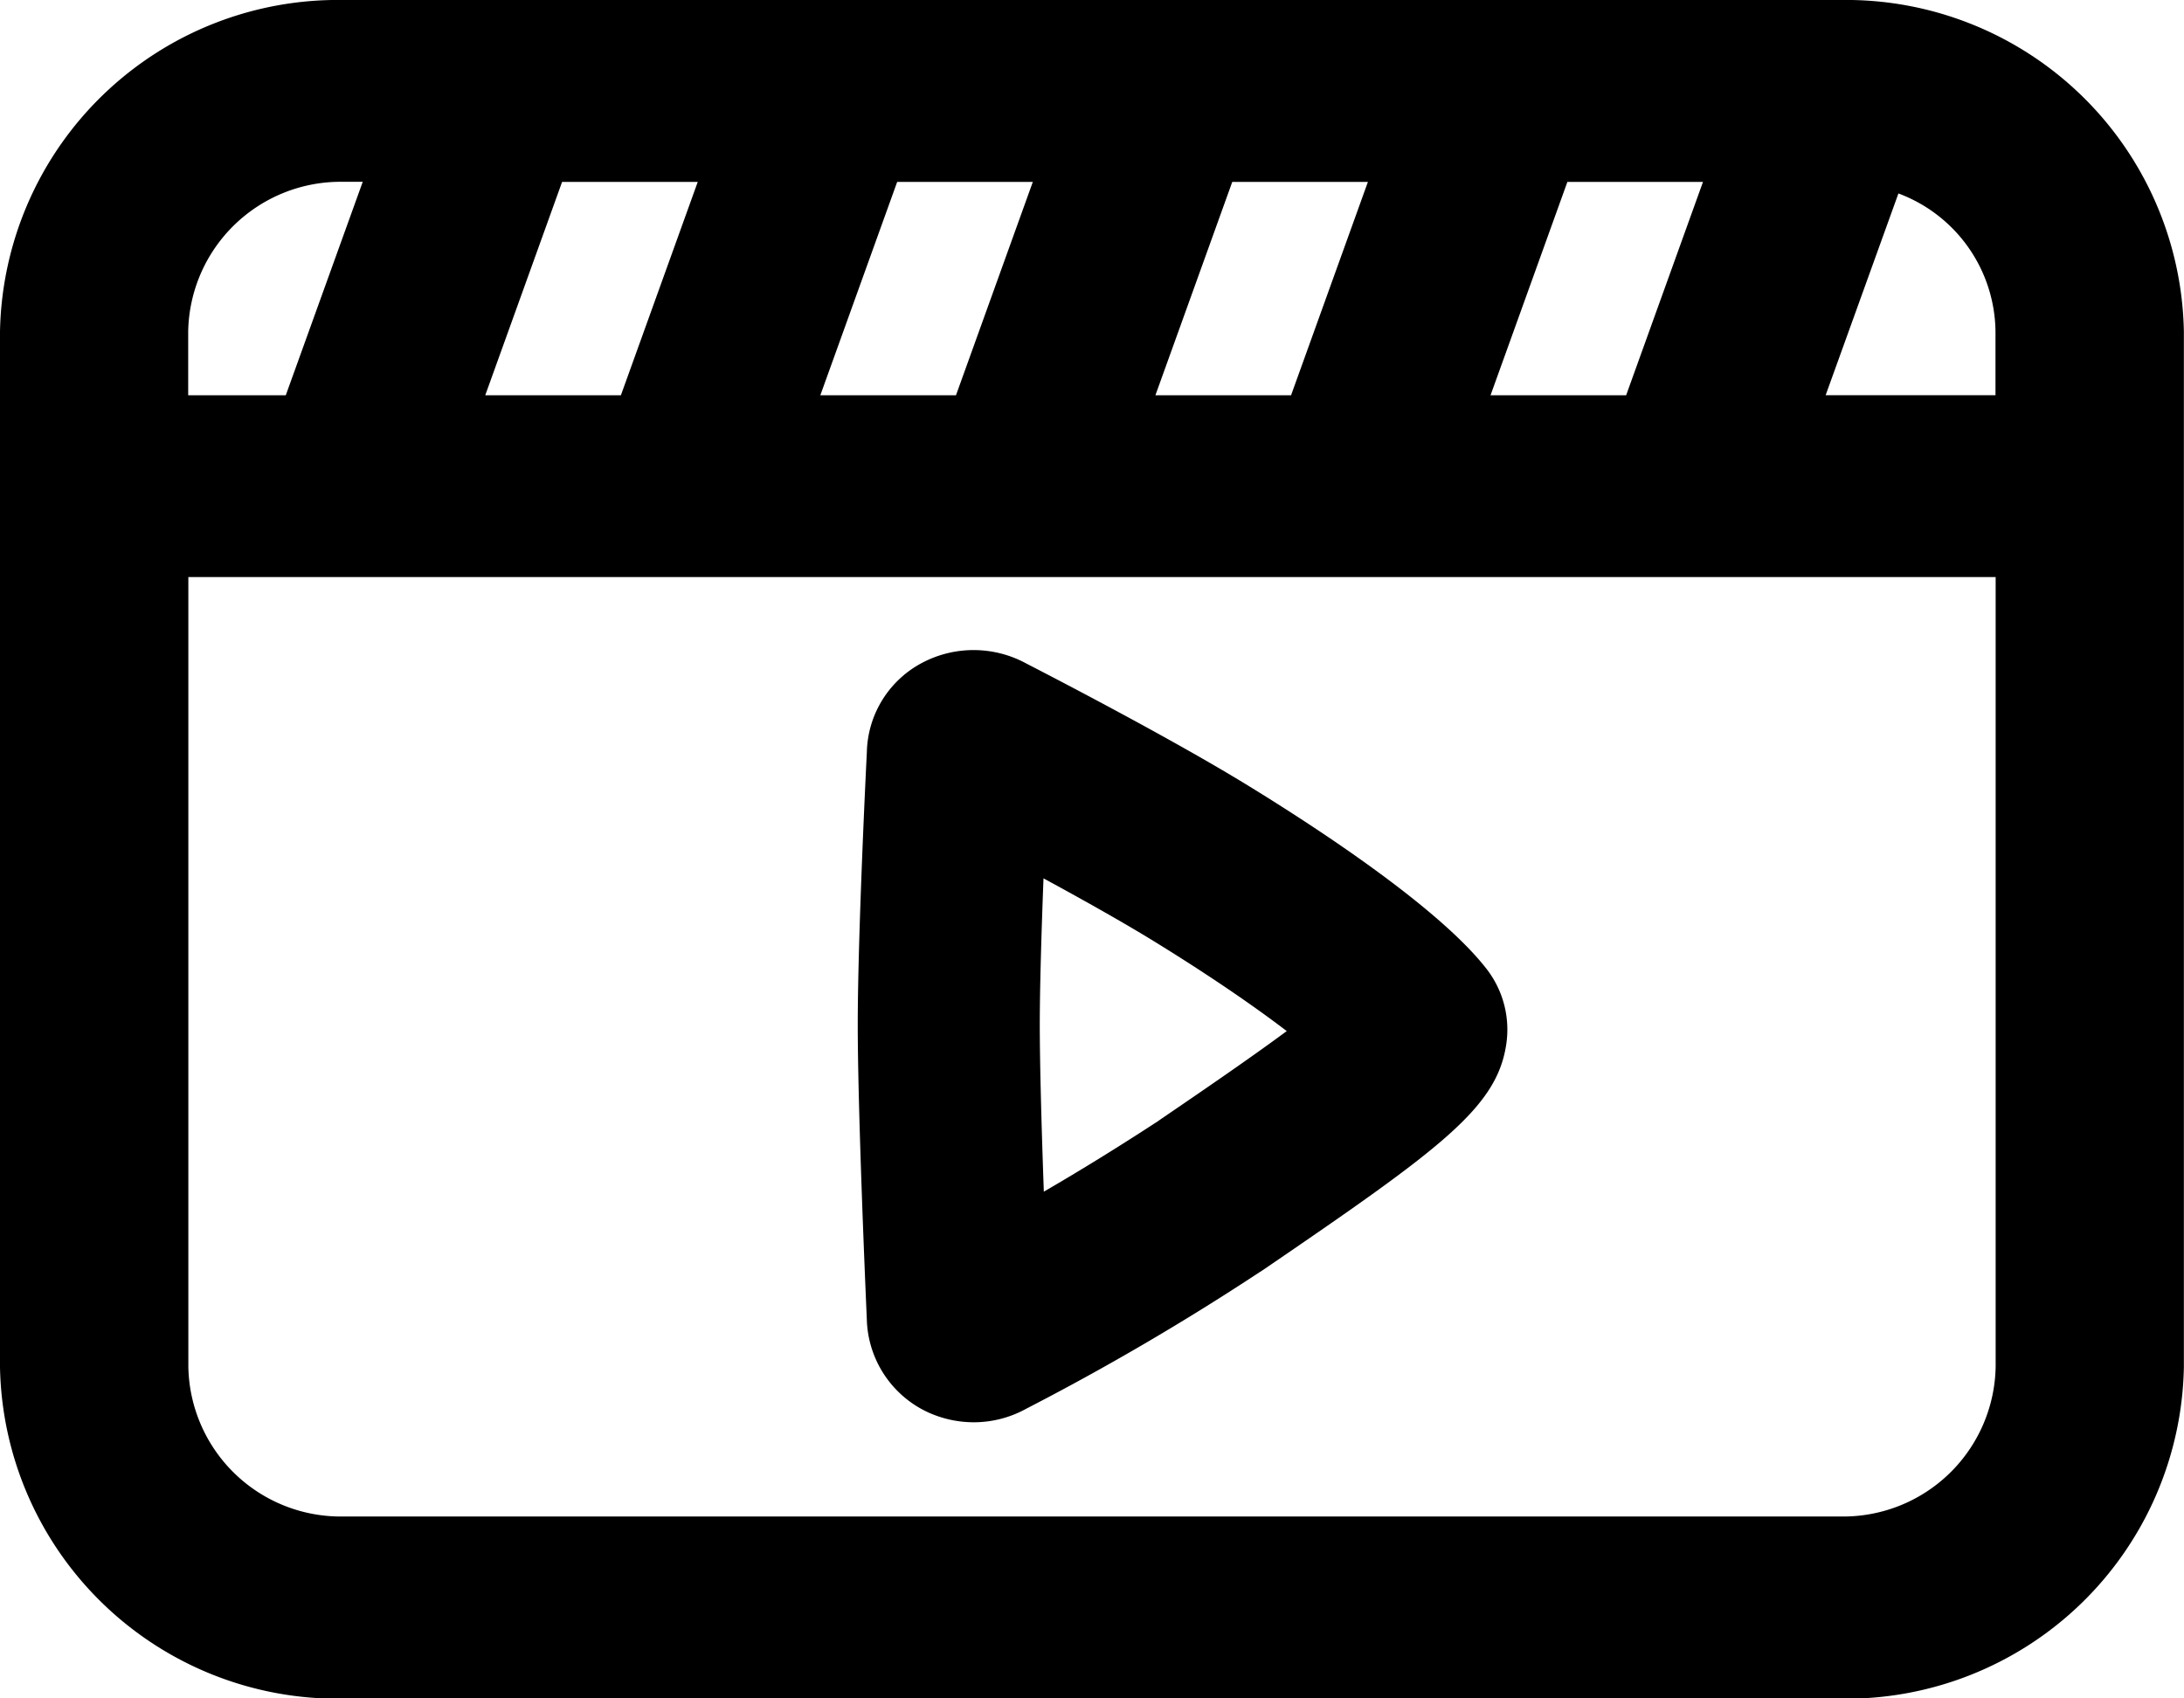 <svg xmlns="http://www.w3.org/2000/svg" width="54" height="42" viewBox="0 0 54 42">
  <g id="그룹_3494" data-name="그룹 3494" transform="translate(-969.29 -1910.37)">
    <path id="패스_1172" data-name="패스 1172" d="M1014.8,1910.37H977.777a8.355,8.355,0,0,0-8.487,8.2v25.607a8.355,8.355,0,0,0,8.487,8.2H1014.8a8.355,8.355,0,0,0,8.487-8.2v-25.607A8.355,8.355,0,0,0,1014.8,1910.37Zm-33.512,9.774,1.9-5.276h3.354l-1.9,5.276Zm8.285,0,1.9-5.276h3.354l-1.9,5.276Zm8.285,0,1.9-5.276h3.354l-1.9,5.276Zm8.286,0,1.9-5.276h3.353l-1.9,5.276Zm8.285,0,1.8-4.99a3.686,3.686,0,0,1,2.4,3.411v1.578Zm.37,27.728H977.777a3.77,3.77,0,0,1-3.83-3.7v-19.531h44.686v19.531A3.771,3.771,0,0,1,1014.8,1947.872Zm-38.443-27.728h-2.413v-1.578a3.77,3.77,0,0,1,3.83-3.7h.486Z" transform="translate(0)"/>
    <path id="패스_1173" data-name="패스 1173" d="M999.166,1929.833c-1.916-1.18-4.934-2.74-5.512-3.037a2.724,2.724,0,0,0-2.548-.037,2.561,2.561,0,0,0-1.4,2.234c-.01.183-.225,4.515-.225,6.731,0,1.993.171,6.077.224,7.274a2.609,2.609,0,0,0,1.487,2.3l.011.005a2.731,2.731,0,0,0,1.17.254,2.685,2.685,0,0,0,1.274-.335,62.671,62.671,0,0,0,5.756-3.368l.1-.064c4.365-2.98,5.757-3.995,6.006-5.539a2.447,2.447,0,0,0-.47-1.892C1003.873,1932.844,1000.86,1930.873,999.166,1929.833Zm.922,6.05c-.938.695-2.192,1.549-3.132,2.191l-.05.036c-.985.642-1.912,1.215-2.824,1.744-.067-1.868-.1-3.291-.1-4.13,0-.978.047-2.44.092-3.618,1.142.62,2.062,1.144,2.738,1.56C998.356,1934.617,999.418,1935.371,1000.088,1935.883Z" transform="translate(1.017 -0.015)"/>
  </g>
</svg>
